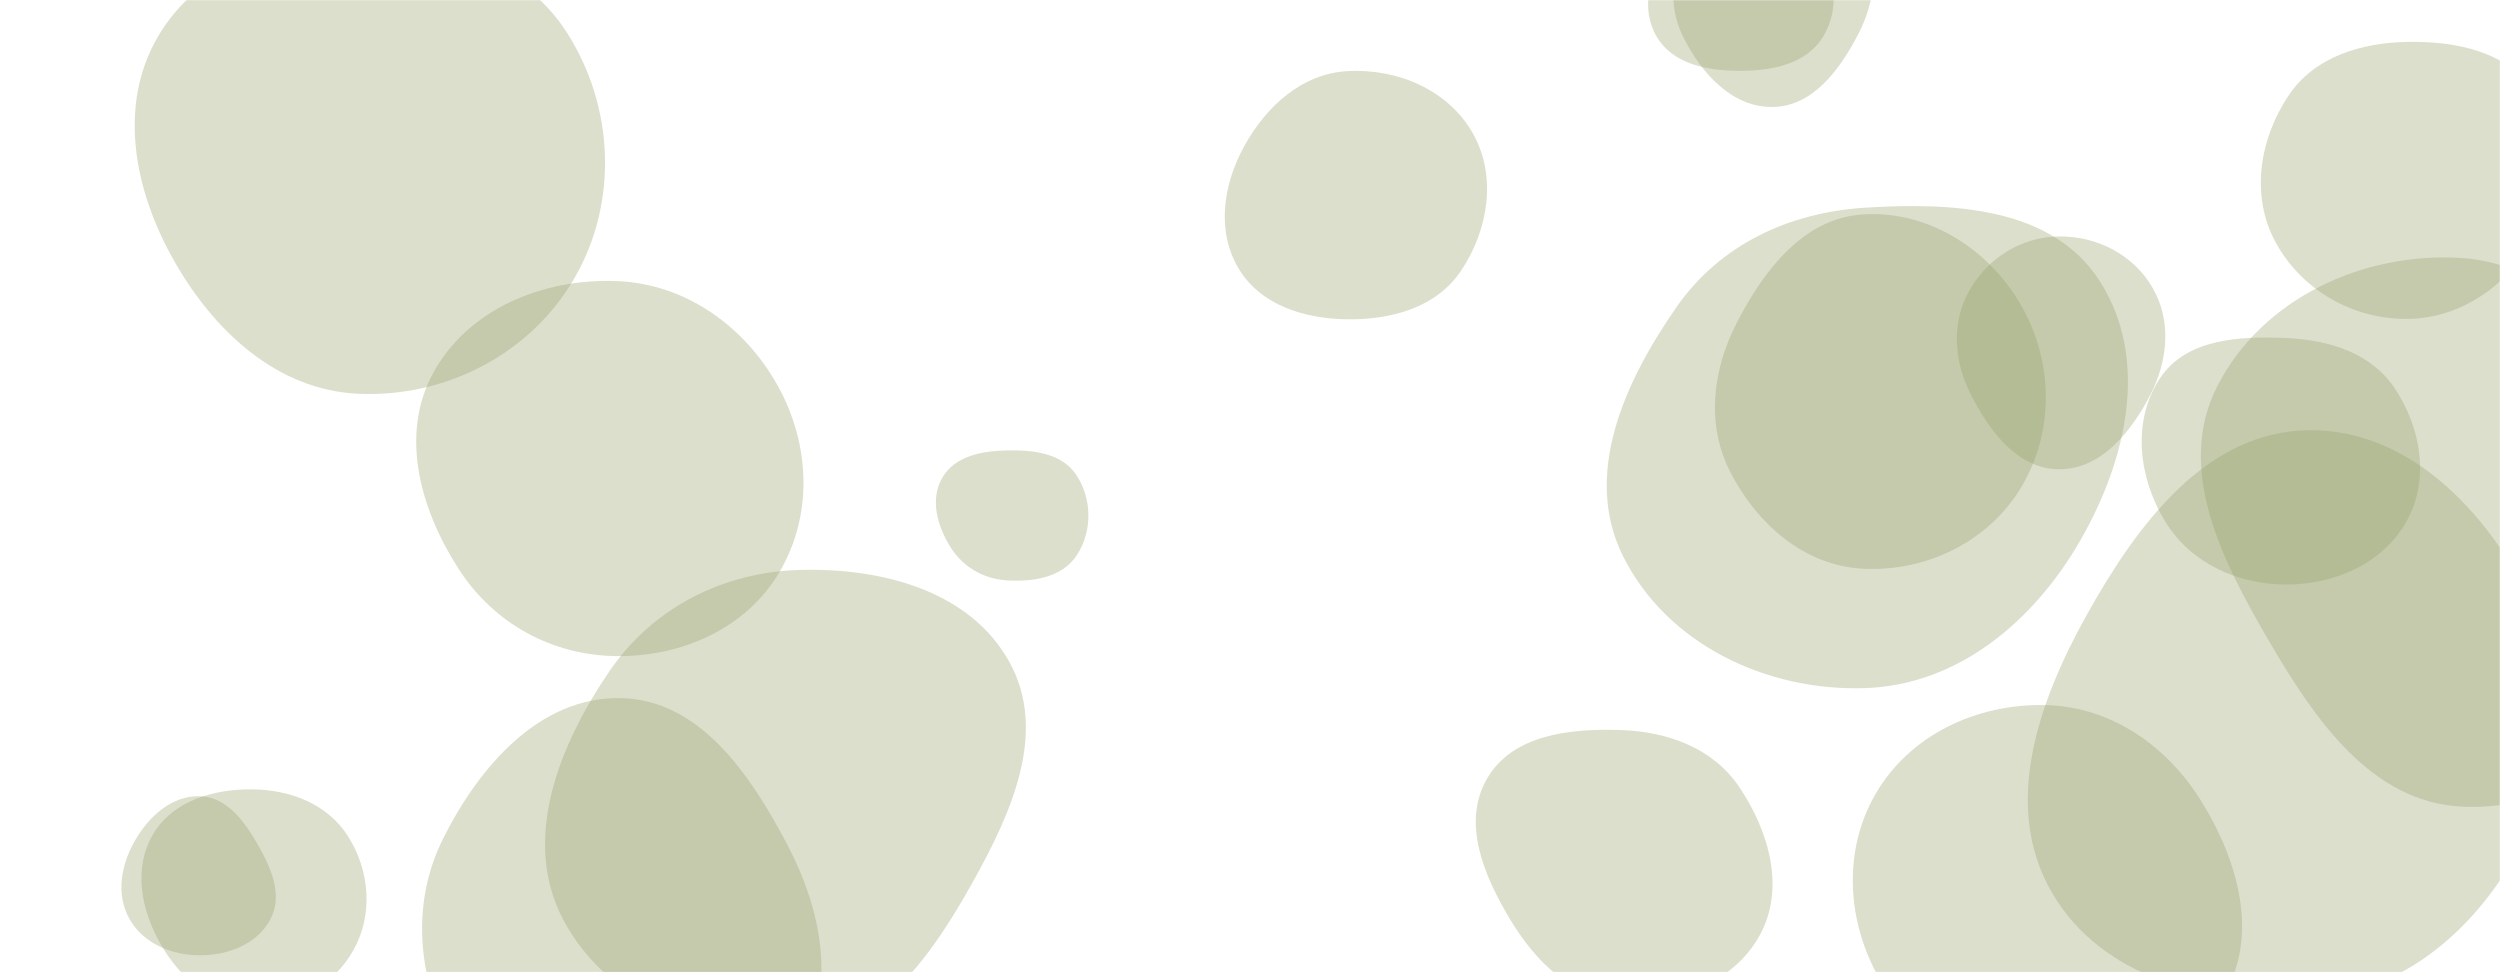 <svg xmlns="http://www.w3.org/2000/svg" version="1.1" xmlns:xlink="http://www.w3.org/1999/xlink" xmlns:svgjs="http://svgjs.com/svgjs" width="1440" height="560" preserveAspectRatio="none" viewBox="0 0 1440 560"><g mask="url(&quot;#SvgjsMask1004&quot;)" fill="none"><path d="M579.926,334.293C595.189,335.254,611.816,332.618,620.218,319.84C629.314,306.006,629.086,287.272,619.899,273.499C611.498,260.905,595.062,259.118,579.926,259.439C565.523,259.744,550.009,262.67,542.783,275.133C535.541,287.624,539.88,303.036,547.558,315.265C554.691,326.626,566.539,333.45,579.926,334.293" fill="rgba(150, 163, 108, 0.34)" class="triangle-float3"></path><path d="M1317.137,336.679C1345.107,336.588,1372.74,324.461,1386.301,299.998C1399.515,276.161,1394.565,246.782,1379.599,224.004C1366.066,203.408,1341.756,195.842,1317.137,194.735C1289.798,193.506,1259.229,195.091,1244.128,217.915C1227.846,242.523,1231.739,275.312,1247.192,300.449C1261.93,324.423,1288.995,336.77,1317.137,336.679" fill="rgba(150, 163, 108, 0.34)" class="triangle-float1"></path><path d="M145.491,580.094C169.314,580.754,191.897,568.056,203.565,547.276C215.008,526.896,213.032,501.723,200.615,481.921C188.943,463.308,167.46,454.921,145.491,454.667C122.994,454.406,99.53,461.233,88.109,480.618C76.547,500.242,81.357,524.474,92.738,544.204C104.128,563.949,122.705,579.462,145.491,580.094" fill="rgba(150, 163, 108, 0.34)" class="triangle-float3"></path><path d="M206.389,226.807C256.806,229.089,305.675,203.825,330.927,160.128C356.196,116.402,353.751,61.403,326.573,18.838C301.26,-20.806,253.422,-35.438,206.389,-34.915C160.429,-34.404,113.706,-18.357,90.748,21.461C67.809,61.246,77.425,109.658,99.96,149.673C123.002,190.59,159.478,224.683,206.389,226.807" fill="rgba(150, 163, 108, 0.34)" class="triangle-float3"></path><path d="M357.378,683.734C404.861,684.732,442.154,645.655,462.958,602.961C481.241,565.441,472.899,523.464,453.478,486.52C432.215,446.071,403.068,402.916,357.378,402.113C310.83,401.295,276.04,441.385,255.24,483.035C236.77,520.02,240.464,561.836,259.214,598.679C280.261,640.036,310.984,682.759,357.378,683.734" fill="rgba(150, 163, 108, 0.34)" class="triangle-float2"></path><path d="M1073.017,327.563C1109.658,329.444,1145.49,312.003,1164.293,280.499C1183.546,248.242,1182.746,207.826,1163.865,175.35C1145.082,143.043,1110.31,121.102,1073.017,123.505C1038.891,125.704,1016.065,155.477,1000.416,185.884C986.342,213.232,982.624,244.519,996.651,271.891C1012.049,301.939,1039.298,325.832,1073.017,327.563" fill="rgba(150, 163, 108, 0.34)" class="triangle-float2"></path><path d="M355.016,377.917C392.637,378.285,429.464,362.208,448.739,329.898C468.465,296.832,466.709,255.756,447.951,222.131C428.675,187.577,394.557,163.341,355.016,161.893C312.862,160.35,269.686,177.829,249.497,214.866C229.968,250.691,242.25,293.839,264.418,328.094C284.487,359.106,318.079,377.555,355.016,377.917" fill="rgba(150, 163, 108, 0.34)" class="triangle-float1"></path><path d="M1021.101,61.616C1044.18,61.295,1059.658,40.229,1070.304,19.75C1079.963,1.169,1082.6,-20.03,1073.296,-38.792C1062.793,-59.973,1044.738,-79.938,1021.101,-79.473C997.958,-79.018,982.912,-57.401,972.345,-36.807C962.881,-18.361,960.27,2.574,969.473,21.151C979.876,42.151,997.667,61.942,1021.101,61.616" fill="rgba(150, 163, 108, 0.34)" class="triangle-float1"></path><path d="M1387.032,183.686C1417.901,183.239,1444.765,164.015,1459.766,137.032C1474.33,110.835,1475.842,78.333,1459.61,53.136C1444.487,29.661,1414.953,23.717,1387.032,24.129C1360.01,24.528,1333.035,32.72,1318.076,55.227C1301.405,80.31,1296.31,112.657,1310.555,139.193C1325.505,167.044,1355.425,184.144,1387.032,183.686" fill="rgba(150, 163, 108, 0.34)" class="triangle-float3"></path><path d="M1074.322,396.348C1128.072,394.519,1171.585,357.711,1198.378,311.079C1225.058,264.645,1238.338,206.516,1209.216,161.574C1181.771,119.22,1124.693,116.485,1074.322,119.63C1030.575,122.361,990.807,140.807,965.755,176.774C935.82,219.751,911.51,273.102,934.724,320.052C959.916,371.001,1017.518,398.281,1074.322,396.348" fill="rgba(150, 163, 108, 0.34)" class="triangle-float1"></path><path d="M933.273,576.418C964.837,578.526,998.144,566.59,1013.489,538.927C1028.499,511.868,1019.017,478.749,1001.665,453.129C986.483,430.713,960.332,421.382,933.273,420.491C904.147,419.532,871.311,423.19,856.61,448.353C841.828,473.655,854.639,504.182,869.69,529.324C884.209,553.578,905.068,574.534,933.273,576.418" fill="rgba(150, 163, 108, 0.34)" class="triangle-float1"></path><path d="M1002.098,40.793C1020.574,40.808,1040.26,37.013,1050.006,21.316C1060.191,4.912,1056.743,-15.613,1047.718,-32.683C1037.95,-51.159,1022.994,-69.663,1002.098,-69.299C981.576,-68.941,968.731,-49.291,959.152,-31.138C950.382,-14.518,944.689,5.105,954.322,21.24C963.776,37.075,983.655,40.778,1002.098,40.793" fill="rgba(150, 163, 108, 0.34)" class="triangle-float1"></path><path d="M1418.05,464.624C1474.105,467.445,1525.899,431.03,1550.906,380.783C1573.66,335.062,1555.531,283.674,1530.165,239.349C1504.573,194.63,1469.463,152.02,1418.05,148.633C1361.277,144.893,1302.802,171.938,1277.057,222.676C1253.01,270.067,1279.739,322.568,1306.496,368.484C1332.986,413.942,1365.503,461.98,1418.05,464.624" fill="rgba(150, 163, 108, 0.34)" class="triangle-float1"></path><path d="M1178.433,613.173C1217.68,614.232,1260.743,607.057,1280.852,573.337C1301.308,539.035,1289.302,496.297,1268.441,462.24C1248.648,429.927,1216.314,407.088,1178.433,406.134C1138.847,405.137,1099.978,423.186,1080.213,457.499C1060.478,491.76,1064.065,534.617,1085.163,568.056C1104.915,599.362,1141.43,612.174,1178.433,613.173" fill="rgba(150, 163, 108, 0.34)" class="triangle-float1"></path><path d="M115.342,550.245C131.623,550.221,148.27,543.741,155.825,529.319C162.985,515.651,156.281,500.127,148.612,486.738C140.879,473.238,130.89,459.193,115.342,458.641C99.096,458.064,85.814,470.128,77.714,484.222C69.646,498.26,66.636,515.371,74.653,529.438C82.737,543.623,99.015,550.269,115.342,550.245" fill="rgba(150, 163, 108, 0.34)" class="triangle-float2"></path><path d="M461.659,595.898C508.777,591.481,537.42,549.028,560.505,507.715C582.808,467.802,603.537,421.517,581.478,381.468C558.88,340.441,508.486,327.184,461.659,328.254C416.943,329.276,376.124,349.756,350.962,386.735C321.711,429.722,300.165,483.886,324.487,529.842C349.93,577.917,407.503,600.975,461.659,595.898" fill="rgba(150, 163, 108, 0.34)" class="triangle-float2"></path><path d="M1330.426,575.591C1380.823,572.104,1421.553,539.336,1447.149,495.784C1473.161,451.525,1483.232,399.243,1461.369,352.794C1435.833,298.539,1390.389,247.466,1330.426,247.795C1270.824,248.122,1230.977,302.161,1201.95,354.218C1173.908,404.508,1153.015,464.335,1181.917,514.136C1210.74,563.799,1273.142,579.555,1330.426,575.591" fill="rgba(150, 163, 108, 0.34)" class="triangle-float1"></path><path d="M1185.798,270.271C1210.044,270.511,1227.363,249.06,1238.521,227.533C1248.666,207.96,1250.95,184.934,1239.928,165.841C1228.905,146.745,1207.845,135.882,1185.798,136.199C1164.296,136.509,1144.868,148.633,1134.302,167.362C1123.919,185.767,1125.392,207.611,1134.849,226.509C1145.587,247.967,1161.804,270.034,1185.798,270.271" fill="rgba(150, 163, 108, 0.34)" class="triangle-float1"></path><path d="M776.138,183.918C801.502,184.214,827.291,177.132,841.456,156.089C857.35,132.477,862.345,101.472,848.299,76.716C834.101,51.692,804.864,39.356,776.138,40.965C749.957,42.432,729.416,61.131,716.743,84.087C704.554,106.165,700.511,132.924,713.405,154.597C726.054,175.858,751.401,183.63,776.138,183.918" fill="rgba(150, 163, 108, 0.34)" class="triangle-float2"></path></g><defs><mask id="SvgjsMask1004"><rect width="1440" height="560" fill="#ffffff"></rect></mask><style>
            @keyframes float1 {
                0%{transform: translate(0, 0)}
                50%{transform: translate(-10px, 0)}
                100%{transform: translate(0, 0)}
            }

            .triangle-float1 {
                animation: float1 5s infinite;
            }

            @keyframes float2 {
                0%{transform: translate(0, 0)}
                50%{transform: translate(-5px, -5px)}
                100%{transform: translate(0, 0)}
            }

            .triangle-float2 {
                animation: float2 4s infinite;
            }

            @keyframes float3 {
                0%{transform: translate(0, 0)}
                50%{transform: translate(0, -10px)}
                100%{transform: translate(0, 0)}
            }

            .triangle-float3 {
                animation: float3 6s infinite;
            }
        </style></defs></svg>